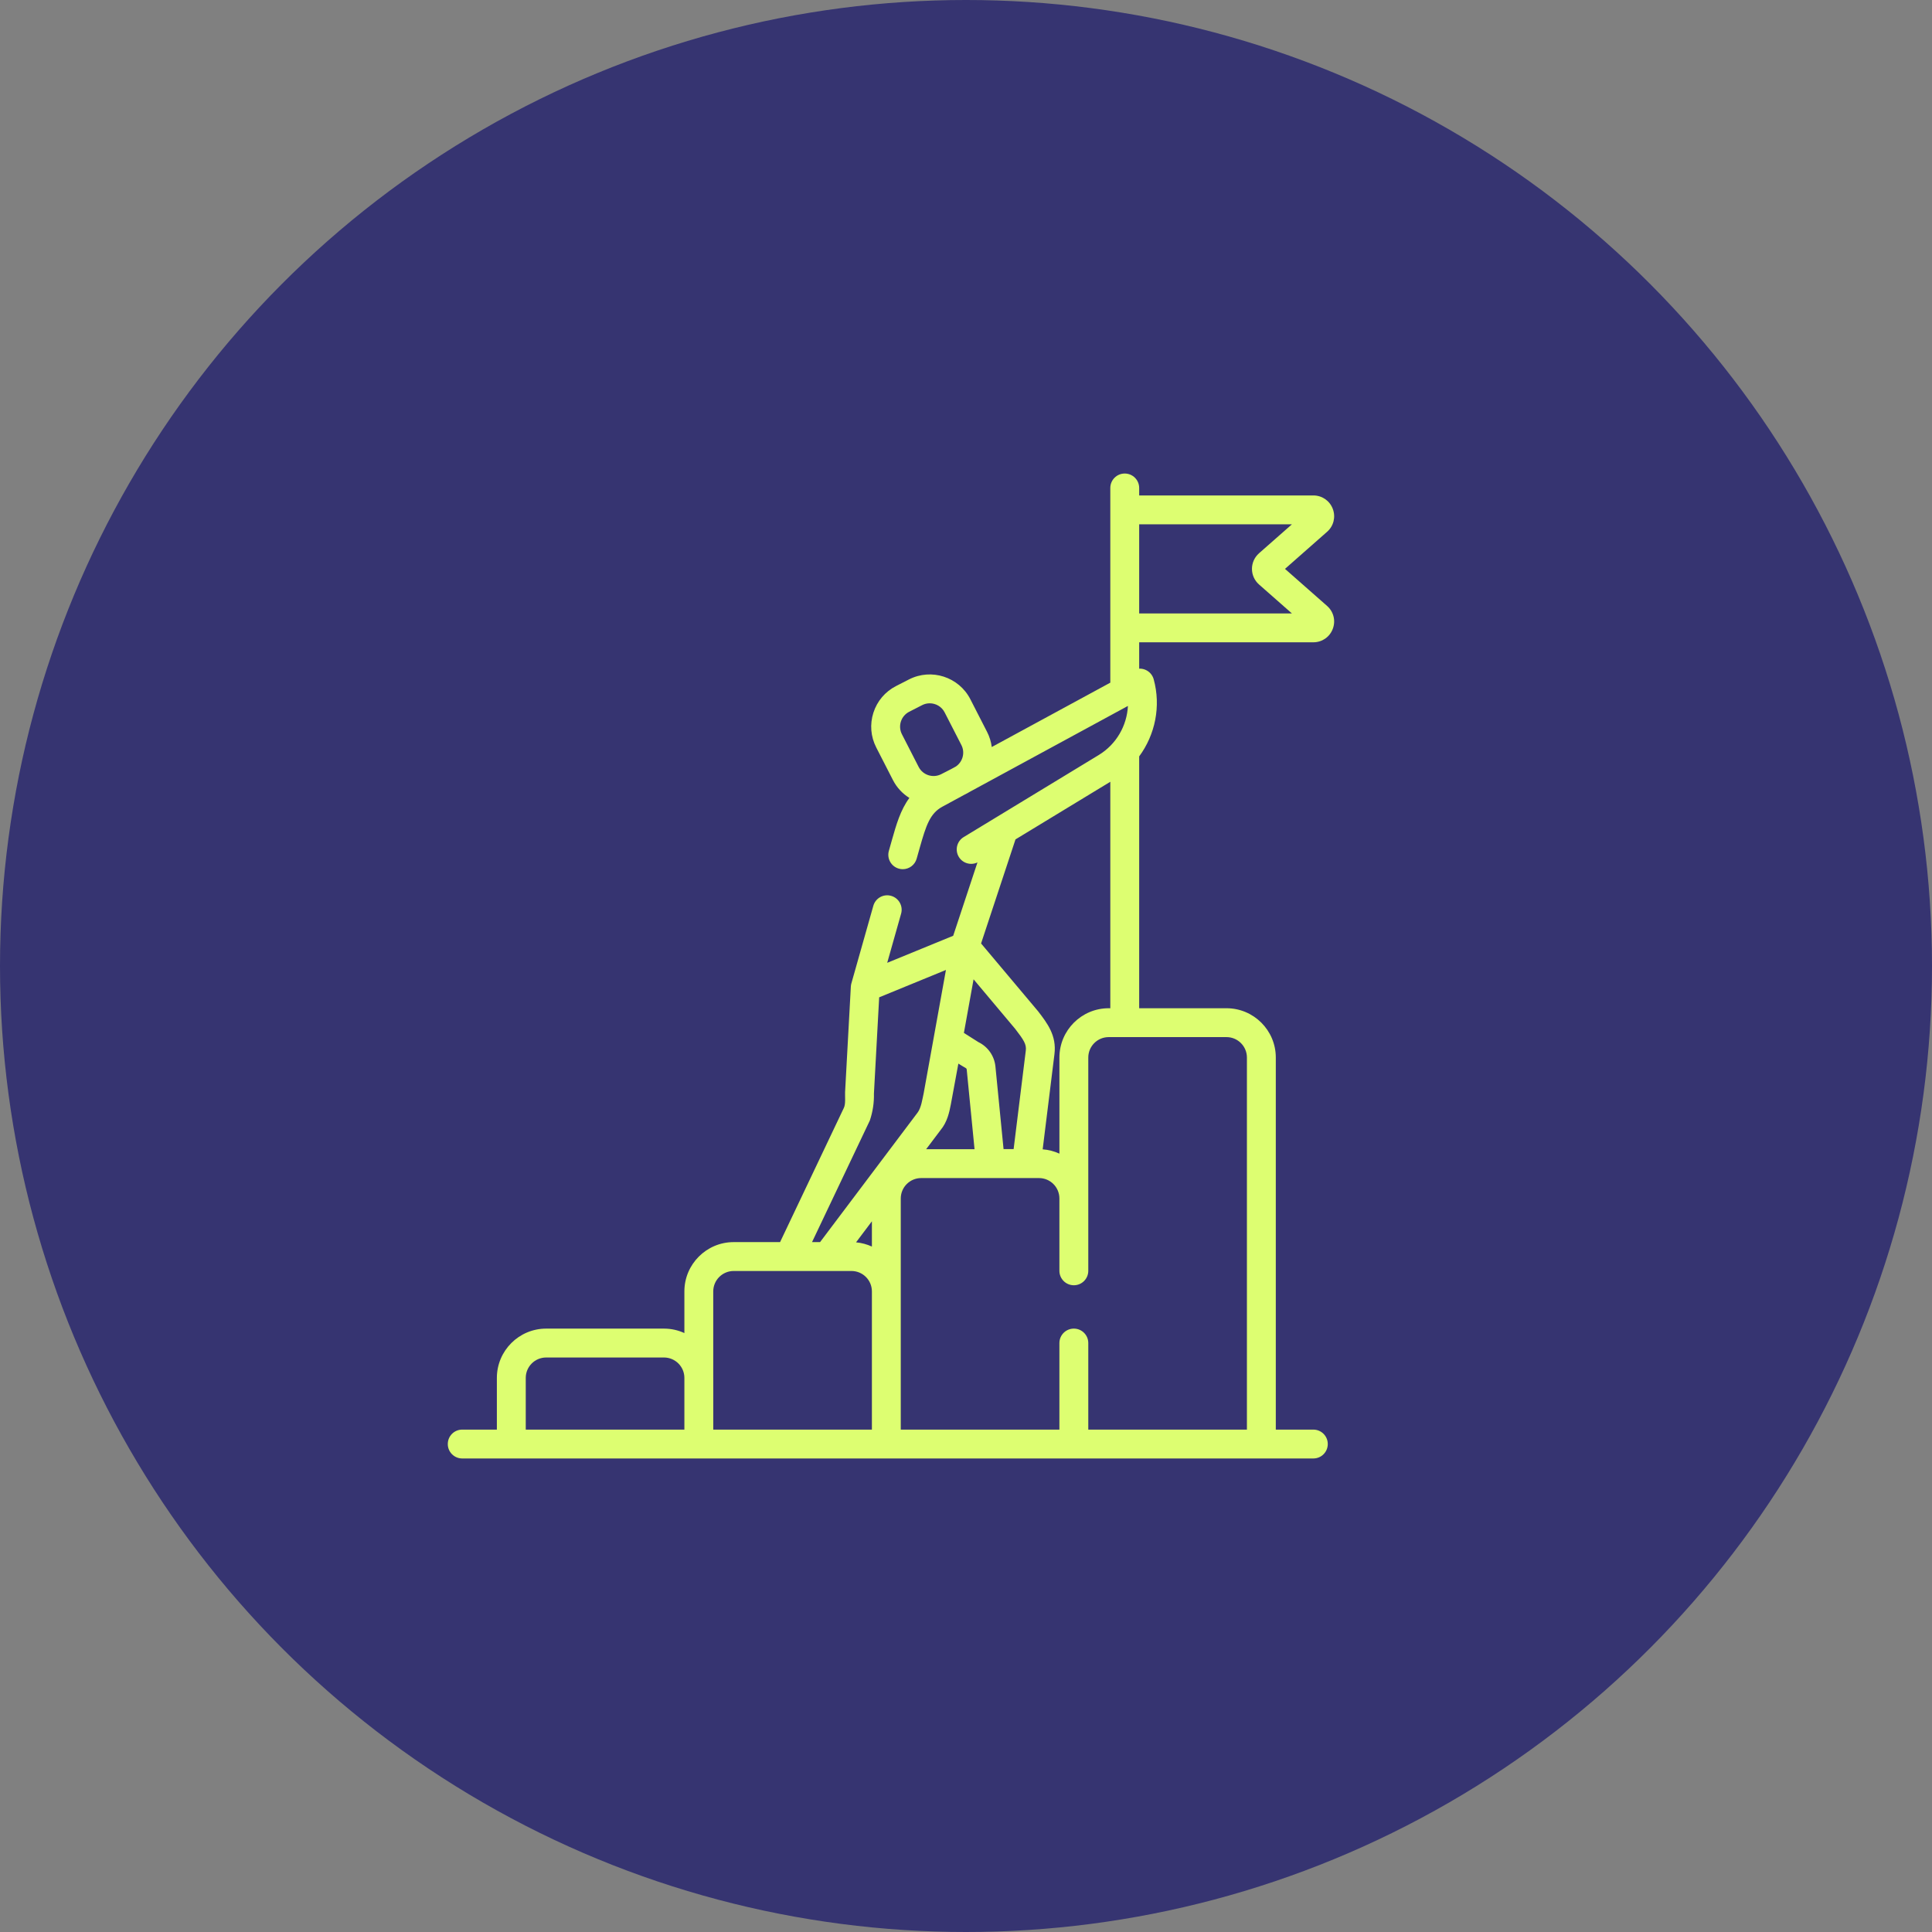 <svg width="102" height="102" viewBox="0 0 102 102" fill="none" xmlns="http://www.w3.org/2000/svg">
<rect x="0" y="0" width="102" height="102" fill="#808080" stroke="none"/>
<circle cx="51" cy="51" r="51" fill="#363471"/>
<g clip-path="url(#clip0_6075_102)">
<path d="M70.063 31.99L67.841 30.034L70.063 28.077C70.409 27.773 70.527 27.298 70.365 26.867C70.202 26.436 69.799 26.157 69.338 26.157H60.143V25.762C60.143 25.341 59.802 25 59.381 25C58.96 25 58.619 25.341 58.619 25.762V36.041L52.36 39.439C52.325 39.164 52.243 38.893 52.112 38.639L51.23 36.917C50.625 35.735 49.17 35.266 47.989 35.871L47.307 36.22C46.734 36.514 46.31 37.012 46.112 37.625C45.915 38.237 45.968 38.889 46.261 39.462L47.143 41.184C47.349 41.586 47.653 41.904 48.011 42.127C47.543 42.758 47.321 43.533 47.092 44.338L46.928 44.92C46.813 45.325 47.049 45.746 47.454 45.86C47.523 45.88 47.593 45.889 47.662 45.889C47.994 45.889 48.3 45.67 48.395 45.334L48.559 44.754C48.893 43.576 49.098 42.945 49.751 42.59L50.922 41.955L51.066 41.881C51.114 41.856 51.159 41.828 51.205 41.801L59.549 37.27C59.496 38.313 58.935 39.298 58.01 39.86L52.584 43.157C52.578 43.16 52.572 43.164 52.566 43.168L50.877 44.194C50.517 44.412 50.403 44.881 50.621 45.241C50.827 45.58 51.256 45.701 51.605 45.531L50.324 49.404L49.387 49.788L46.84 50.832L47.574 48.237C47.688 47.833 47.453 47.411 47.048 47.297C46.642 47.181 46.222 47.417 46.107 47.823L44.947 51.923C44.932 51.976 44.922 52.034 44.92 52.089L44.616 57.664C44.607 57.877 44.653 58.279 44.554 58.486L41.184 65.577H38.734C37.299 65.577 36.132 66.745 36.132 68.179V70.379C35.803 70.228 35.439 70.144 35.054 70.144H28.834C27.4 70.144 26.232 71.311 26.232 72.746V75.476H24.403C23.982 75.476 23.641 75.817 23.641 76.238C23.641 76.659 23.982 77 24.403 77H69.338C69.759 77 70.1 76.659 70.1 76.238C70.1 75.817 69.759 75.476 69.338 75.476H67.356V55.832C67.356 54.397 66.189 53.23 64.754 53.23H60.143V39.934C60.988 38.789 61.301 37.288 60.909 35.861C60.847 35.637 60.687 35.453 60.472 35.362C60.367 35.317 60.255 35.297 60.143 35.302V33.91H69.338C69.799 33.91 70.202 33.632 70.364 33.201C70.527 32.77 70.409 32.295 70.063 31.99ZM47.563 38.093C47.636 37.868 47.791 37.685 48.002 37.577L48.684 37.228C48.812 37.162 48.95 37.131 49.085 37.131C49.407 37.131 49.717 37.306 49.873 37.612L50.756 39.334C50.962 39.736 50.828 40.224 50.462 40.47L50.214 40.605L49.69 40.873C49.256 41.095 48.722 40.923 48.5 40.489L47.618 38.767C47.51 38.557 47.491 38.317 47.563 38.093ZM46.032 65.812C45.773 65.694 45.491 65.616 45.195 65.589L46.032 64.478V65.812ZM49.651 59.671C50.017 59.232 50.118 58.719 50.2 58.305C50.221 58.207 50.597 56.153 50.597 56.153C50.597 56.153 50.953 56.374 50.99 56.39C51.016 56.402 51.034 56.427 51.037 56.457L51.451 60.671H48.897L49.651 59.671ZM54.157 55.464L53.514 60.668H52.983L52.554 56.308C52.499 55.749 52.157 55.262 51.656 55.019L50.889 54.533L51.4 51.703C51.4 51.703 53.551 54.259 53.601 54.324C54.046 54.903 54.199 55.134 54.157 55.464ZM45.925 59.153C46.079 58.689 46.151 58.218 46.139 57.738L46.416 52.654L49.941 51.209L49.3 54.758C49.298 54.768 49.296 54.778 49.295 54.787L48.765 57.722C48.696 58.026 48.635 58.487 48.446 58.737L43.296 65.577H42.871L45.925 59.153ZM27.757 72.746C27.757 72.152 28.24 71.669 28.834 71.669H35.054C35.649 71.669 36.132 72.152 36.132 72.746V75.476H27.757V72.746ZM37.656 72.746V68.179C37.656 67.585 38.14 67.102 38.734 67.102H44.954C45.549 67.102 46.032 67.585 46.032 68.179V75.476H37.657V72.746H37.656ZM65.831 55.832V75.476H57.456V70.906C57.456 70.485 57.115 70.144 56.694 70.144C56.273 70.144 55.931 70.485 55.931 70.906V75.476H47.556V63.273C47.556 62.679 48.039 62.196 48.634 62.196H54.854C55.448 62.196 55.931 62.679 55.931 63.273V67.093C55.931 67.514 56.273 67.855 56.694 67.855C57.115 67.855 57.456 67.514 57.456 67.093V55.832C57.456 55.237 57.939 54.754 58.534 54.754H59.373C59.376 54.754 59.378 54.755 59.381 54.755C59.383 54.755 59.386 54.754 59.389 54.754H64.754C65.348 54.754 65.831 55.238 65.831 55.832ZM58.534 53.23C57.099 53.23 55.932 54.397 55.932 55.832V60.906C55.659 60.781 55.361 60.702 55.048 60.679L55.67 55.652C55.792 54.672 55.292 54.023 54.809 53.394C54.758 53.328 51.796 49.81 51.796 49.81L53.613 44.316L58.619 41.274V53.23H58.534ZM60.143 32.386V27.682H68.206L66.469 29.211C66.233 29.419 66.097 29.719 66.097 30.034C66.097 30.349 66.233 30.649 66.469 30.857L68.206 32.386H60.143V32.386Z" fill="#DDFE71"/>
</g>
<defs>
<clipPath id="clip0_6075_102">
<rect width="52" height="52" fill="white" transform="translate(21 25)"/>
</clipPath>
</defs>
</svg>
